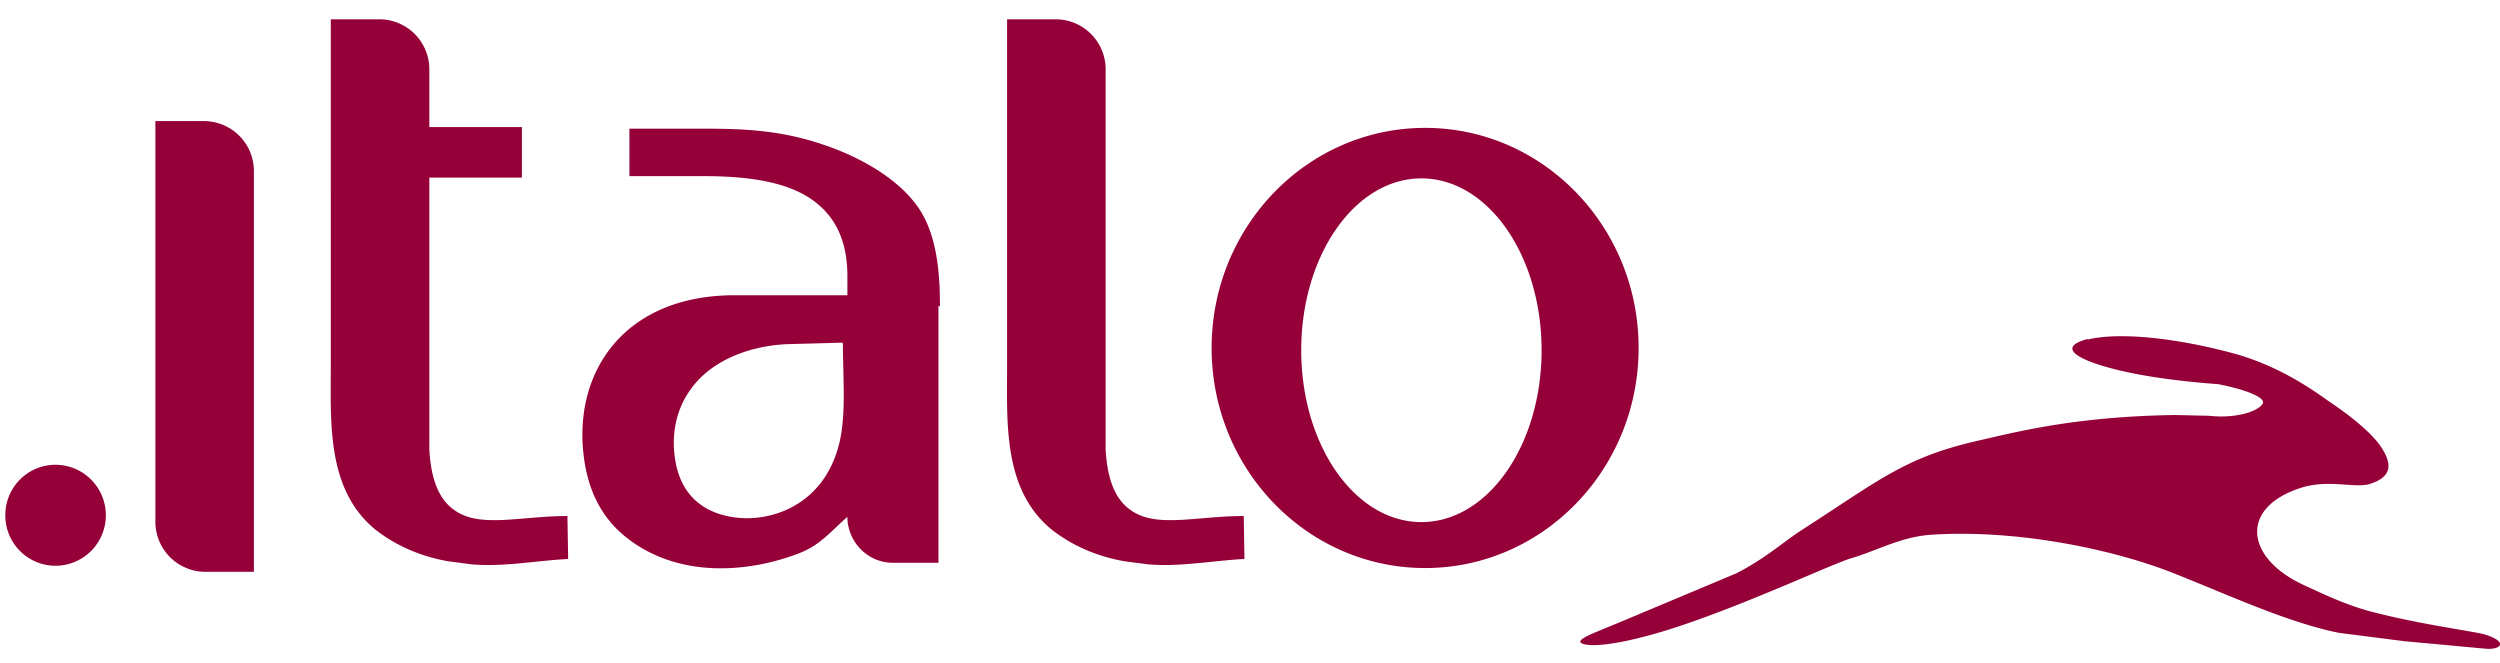 <svg xmlns="http://www.w3.org/2000/svg" width="98" height="26" fill="#960038" fill-rule="evenodd" xmlns:v="https://vecta.io/nano"><path d="M81.821 13.314c1.317-.325 3.629-.03 5.706.532 1.317.354 2.546 1.004 3.687 1.832.527.355 1.551 1.064 2.078 1.773.614.886.322 1.27-.351 1.507-.556.207-1.609-.177-2.692.148-2.487.768-2.253 2.777.088 3.841.644.296 1.609.768 2.634 1.034 1.931.502 4.009.768 4.419.886.966.296.644.62.029.561l-3.19-.296-2.546-.325c-2.019-.414-4.243-1.448-6.321-2.275-2.458-1.005-6.35-1.802-9.715-1.566-1.141.089-2.078.62-3.073.916-.644.177-3.775 1.654-6.555 2.6-1.99.68-3.57.946-4.009.739-.293-.148.497-.414 1.551-.857l4.506-1.891c1.2-.62 1.844-1.241 2.633-1.743 2.985-1.921 3.98-2.807 6.847-3.457 1.668-.384 3.892-.945 7.696-1.005l1.346.03c1.083.118 1.931-.177 2.107-.473.146-.236-.673-.561-1.756-.768 0 0-1.873-.118-3.424-.443-1.726-.355-3.131-.945-1.668-1.33l-.029.03zM6.091 4.747h1.931a1.96 1.96 0 0 1 1.931 1.95v15.718H8.022a1.96 1.96 0 0 1-1.931-1.95V4.747zM2.17 18.219a1.979 1.979 0 1 1 0 3.959 1.97 1.97 0 0 1-1.961-1.98 1.97 1.97 0 0 1 1.961-1.98zM12.968.757h1.931a1.96 1.96 0 0 1 1.931 1.95v2.275h3.628v1.98H16.83v10.666c.088 1.536.585 2.246 1.346 2.57.995.414 2.429.03 4.067.03l.029 1.684c-1.2.059-2.575.325-3.804.207l-.907-.118c-.995-.177-1.961-.561-2.809-1.211-1.96-1.566-1.785-4.225-1.785-6.471V.787.757zm23.819 11.229v10.075h-1.785c-.995 0-1.785-.827-1.785-1.802-.79.709-1.112 1.152-2.019 1.477-2.019.739-4.623.886-6.584-.62-.849-.65-1.522-1.625-1.726-3.191-.439-3.368 1.609-6.352 5.911-6.352h4.419v-.739c0-1.389-.468-2.275-1.2-2.866-1.083-.886-2.809-1.064-4.477-1.064h-2.868V5.043h2.809c1.726 0 3.189.059 4.945.68 1.346.473 2.663 1.241 3.424 2.216.878 1.093.995 2.718.995 4.077l-.058-.03zm-3.745 1.477c0 1.3.117 2.541-.088 3.664-.527 2.748-2.897 3.457-4.448 3.102-.966-.207-1.785-.827-2.019-2.098-.176-.916-.059-1.98.585-2.866.702-1.005 2.078-1.684 3.746-1.773l2.195-.059.029.03zM39.479.757h1.931a1.96 1.96 0 0 1 1.931 1.95v14.921c.088 1.536.585 2.246 1.346 2.57.995.414 2.429.03 4.067.03l.029 1.684c-1.2.059-2.575.325-3.804.207l-.907-.118c-.995-.177-1.961-.561-2.809-1.211-1.96-1.566-1.785-4.225-1.785-6.471V.787.757zm16.386 4.256c4.623 0 8.369 3.871 8.369 8.627s-3.745 8.627-8.369 8.627-8.369-3.87-8.369-8.627 3.746-8.627 8.369-8.627zm-.146 1.98c2.604 0 4.711 3.014 4.711 6.737s-2.107 6.736-4.711 6.736-4.711-3.014-4.711-6.736 2.107-6.737 4.711-6.737z"/></svg>